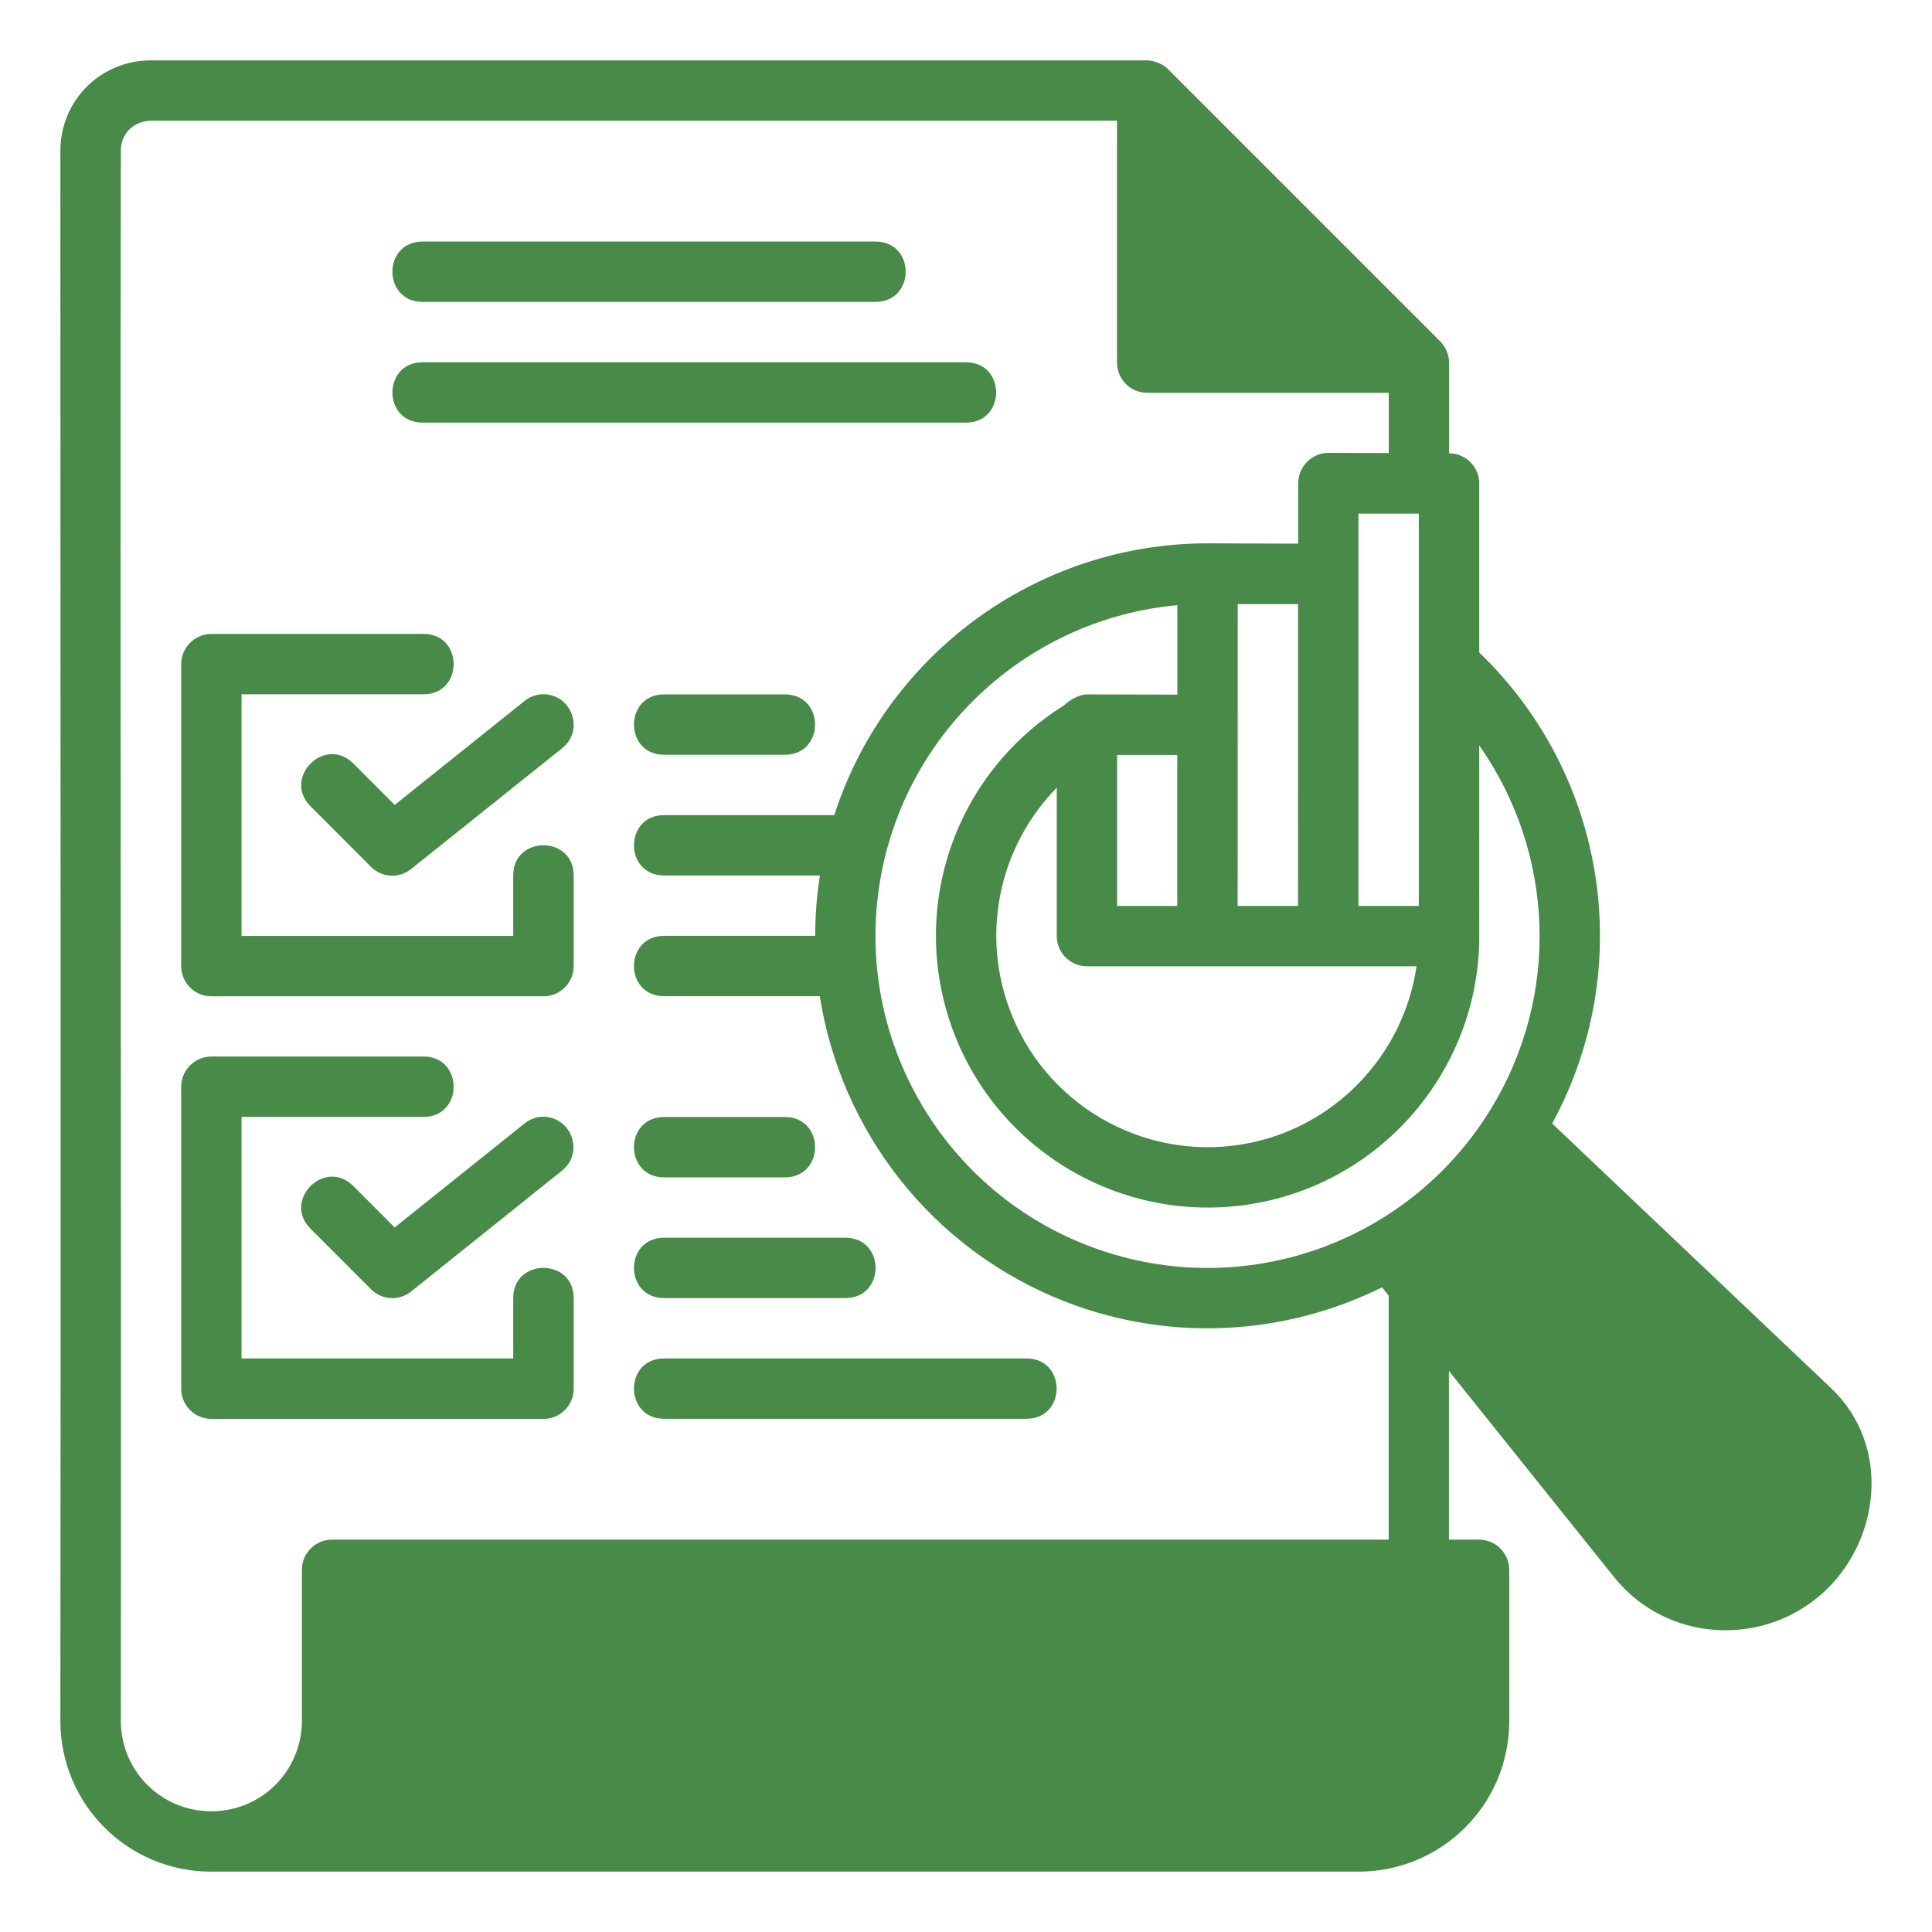 <?xml version="1.0" encoding="UTF-8" standalone="no"?>
<svg
   xmlns:dc="http://purl.org/dc/elements/1.1/"
   xmlns:cc="http://creativecommons.org/ns#"
   xmlns:rdf="http://www.w3.org/1999/02/22-rdf-syntax-ns#"
   xmlns:svg="http://www.w3.org/2000/svg"
   xmlns="http://www.w3.org/2000/svg"
   xmlns:sodipodi="http://sodipodi.sourceforge.net/DTD/sodipodi-0.dtd"
   xmlns:inkscape="http://www.inkscape.org/namespaces/inkscape"
   width="64"
   height="64"
   viewBox="0 0 16.933 16.933"
   version="1.1"
   id="svg8"
   inkscape:version="0.92.5 (2060ec1f9f, 2020-04-08)"
   sodipodi:docname="24-Analyze.svg"
   inkscape:export-filename="/home/wanzabuyumna/@WANZ_DESIGN/NICON STUDIO MAGANG/Style Line/Style Line/Icon 8/Icon 8.png"
   inkscape:export-xdpi="96"
   inkscape:export-ydpi="96">
  <defs
     id="defs2" />
  <sodipodi:namedview
     id="base"
     pagecolor="#ffffff"
     bordercolor="#959595"
     borderopacity="1"
     inkscape:pageopacity="0"
     inkscape:pageshadow="2"
     inkscape:zoom="3.959798"
     inkscape:cx="0.60961398"
     inkscape:cy="44.313612"
     inkscape:document-units="px"
     inkscape:current-layer="layer1"
     inkscape:document-rotation="0"
     showgrid="false"
     units="px"
     inkscape:window-width="1920"
     inkscape:window-height="1056"
     inkscape:window-x="0"
     inkscape:window-y="0"
     inkscape:window-maximized="1"
     inkscape:pagecheckerboard="0"
     inkscape:snap-bbox="true"
     inkscape:bbox-paths="true"
     inkscape:bbox-nodes="true">
    <inkscape:grid
       type="xygrid"
       id="grid816" />
  </sodipodi:namedview>
  <g
     inkscape:label="24-Analyze"
     inkscape:groupmode="layer"
     id="layer1">
    <path
       style="color:#000000;font-style:normal;font-variant:normal;font-weight:normal;font-stretch:normal;font-size:medium;line-height:normal;font-family:sans-serif;font-variant-ligatures:normal;font-variant-position:normal;font-variant-caps:normal;font-variant-numeric:normal;font-variant-alternates:normal;font-feature-settings:normal;text-indent:0;text-align:start;text-decoration:none;text-decoration-line:none;text-decoration-style:solid;text-decoration-color:#000000;letter-spacing:normal;word-spacing:normal;text-transform:none;writing-mode:lr-tb;direction:ltr;text-orientation:mixed;dominant-baseline:auto;baseline-shift:baseline;text-anchor:start;white-space:normal;shape-padding:0;clip-rule:nonzero;display:inline;overflow:visible;visibility:visible;opacity:1;isolation:auto;mix-blend-mode:normal;color-interpolation:sRGB;color-interpolation-filters:linearRGB;solid-color:#000000;solid-opacity:1;vector-effect:none;fill:#488B49;fill-opacity:1;fill-rule:nonzero;stroke:none;stroke-width:0.529;stroke-linecap:round;stroke-linejoin:round;stroke-miterlimit:4;stroke-dasharray:none;stroke-dashoffset:0;stroke-opacity:1;color-rendering:auto;image-rendering:auto;shape-rendering:auto;text-rendering:auto;enable-background:accumulate"
       d="m 12.7,3.175 c -9.53e-4,-0.069 -0.029,-0.134 -0.077,-0.183 L 10.242,0.611 c -0.044,-0.053 -0.139,-0.082 -0.188,-0.082 H 1.32 c -0.436,0.002 -0.791,0.346 -0.791,0.797 0,4.495 0.006,9.257 0,13.755 0,0.737 0.594,1.323 1.322,1.323 H 11.906 c 0.728,0 1.322,-0.586 1.322,-1.322 v -1.324 c -5.02e-4,-0.145 -0.118,-0.263 -0.264,-0.264 h -0.265 v -1.478 l 1.448,1.807 c 0.45,0.562 1.275,0.615 1.805,0.16 0.53,-0.455 0.631,-1.309 0.098,-1.815 L 13.604,9.847 C 14.343,8.491 14.089,6.8 12.965,5.719 V 4.236 C 12.964,4.091 12.846,3.973 12.7,3.973 Z M 5.821,7.144 c -0.353,0 -0.353,0.529 0,0.529 h 1.365 c -0.028,0.177 -0.041,0.354 -0.041,0.529 h -1.324 c -0.353,0 -0.353,0.529 0,0.529 h 1.364 c 0.185,1.184 0.983,2.222 2.151,2.677 0.928,0.361 1.934,0.293 2.777,-0.125 l 0.058,0.073 v 2.138 H 2.91 c -0.145,5.03e-4 -0.264,0.118 -0.264,0.264 v 1.324 c 0,0.435 -0.35,0.793 -0.794,0.793 -0.444,0 -0.793,-0.358 -0.793,-0.793 0.006,-4.585 -0.008,-8.997 0,-13.756 0,-0.177 0.135,-0.267 0.266,-0.268 1.8,0 6.94,-8.8e-5 8.465,0 v 2.121 c 5.82e-4,0.146 0.119,0.264 0.266,0.264 h 2.116 v 0.528 l -0.529,-0.002 c -0.146,-5.556e-4 -0.265,0.122 -0.265,0.268 v 0.528 l -0.796,-0.003 C 9.077,4.764 7.765,5.742 7.312,7.144 Z M 3.704,2.117 c -0.353,0 -0.353,0.529 0,0.529 h 3.969 c 0.353,0 0.353,-0.529 0,-0.529 z m 0,1.058 c -0.353,0 -0.353,0.529 0,0.529 h 4.762 c 0.353,0 0.353,-0.529 0,-0.529 z m 8.202,1.327 h 0.529 v 3.438 h -0.529 z m -1.058,0.793 h 0.529 l -5.29e-4,2.645 h -0.529 z m -0.529,0.793 -0.793,-0.002 c -0.059,2.13e-4 -0.146,0.043 -0.2,0.096 -0.948,0.59 -1.364,1.761 -0.982,2.826 0.389,1.082 1.501,1.733 2.635,1.543 1.134,-0.19 1.972,-1.168 1.986,-2.318 -0.001,-0.565 -5.29e-4,-1.134 -5.29e-4,-1.7 0.658,0.936 0.718,2.192 0.094,3.2 C 12.319,10.927 10.837,11.424 9.528,10.914 8.224,10.407 7.461,9.037 7.725,7.656 7.969,6.376 9.037,5.421 10.319,5.304 Z M 1.852,5.556 c -0.146,5.821e-4 -0.264,0.119 -0.264,0.266 v 2.644 c -8.44e-4,0.146 0.117,0.266 0.264,0.266 h 2.91 c 0.147,8.47e-4 0.267,-0.119 0.266,-0.266 V 7.673 c 0,-0.353 -0.53,-0.353 -0.53,0 V 8.203 H 2.117 V 6.085 h 1.588 c 0.361,0.008 0.361,-0.537 0,-0.529 z M 4.598,6.143 3.459,7.055 3.097,6.692 c -0.25,-0.25 -0.625,0.125 -0.375,0.375 l 0.529,0.53 c 0.095,0.096 0.248,0.104 0.353,0.019 L 4.928,6.557 c 0.206,-0.168 0.07,-0.495 -0.193,-0.471 -0.05,0.006 -0.098,0.025 -0.137,0.057 z m 1.223,-0.057 c -0.353,0 -0.353,0.529 0,0.529 h 1.058 c 0.353,0 0.353,-0.529 0,-0.529 z M 9.791,6.617 H 10.318 V 7.94 H 9.791 Z m -0.529,0.287 v 1.301 c 5.02e-4,0.145 0.118,0.263 0.264,0.264 H 12.415 C 12.3,9.257 11.686,9.896 10.891,10.029 10.011,10.177 9.145,9.673 8.842,8.828 8.596,8.145 8.774,7.401 9.262,6.904 Z M 1.852,9.26 c -0.146,5.82e-4 -0.264,0.119 -0.264,0.266 v 2.644 c -5.582e-4,0.146 0.117,0.265 0.264,0.266 h 2.91 c 0.147,8.47e-4 0.267,-0.118 0.266,-0.266 v -0.793 c 0,-0.353 -0.53,-0.353 -0.53,0 v 0.529 H 2.117 V 9.789 h 1.588 c 0.361,0.008 0.361,-0.537 0,-0.529 z m 2.883,0.529 c -0.05,0.006 -0.098,0.025 -0.137,0.057 L 3.459,10.758 3.097,10.395 c -0.25,-0.25 -0.625,0.125 -0.375,0.375 l 0.529,0.529 c 0.095,0.096 0.248,0.105 0.353,0.02 l 1.322,-1.059 c 0.206,-0.168 0.07,-0.495 -0.193,-0.471 z m 1.086,0.001 c -0.353,0 -0.353,0.529 0,0.529 h 1.058 c 0.353,0 0.353,-0.529 0,-0.529 z m 0,1.058 c -0.353,0 -0.353,0.529 0,0.529 h 1.588 c 0.353,0 0.353,-0.529 0,-0.529 z m 0,1.058 c -0.353,0 -0.353,0.529 0,0.529 h 3.175 c 0.353,0 0.353,-0.529 0,-0.529 z"
       id="path2237"
       inkscape:connector-curvature="0"
       sodipodi:nodetypes="ccccccccccccccccccccccccccccccccccccccccccccccccccccccccccccccccccccccccccccccccccccccccccccccccccccccccccccccccccccccccccccccccccccccccccccccccccccccccccccccccc" />
  </g>
</svg>
